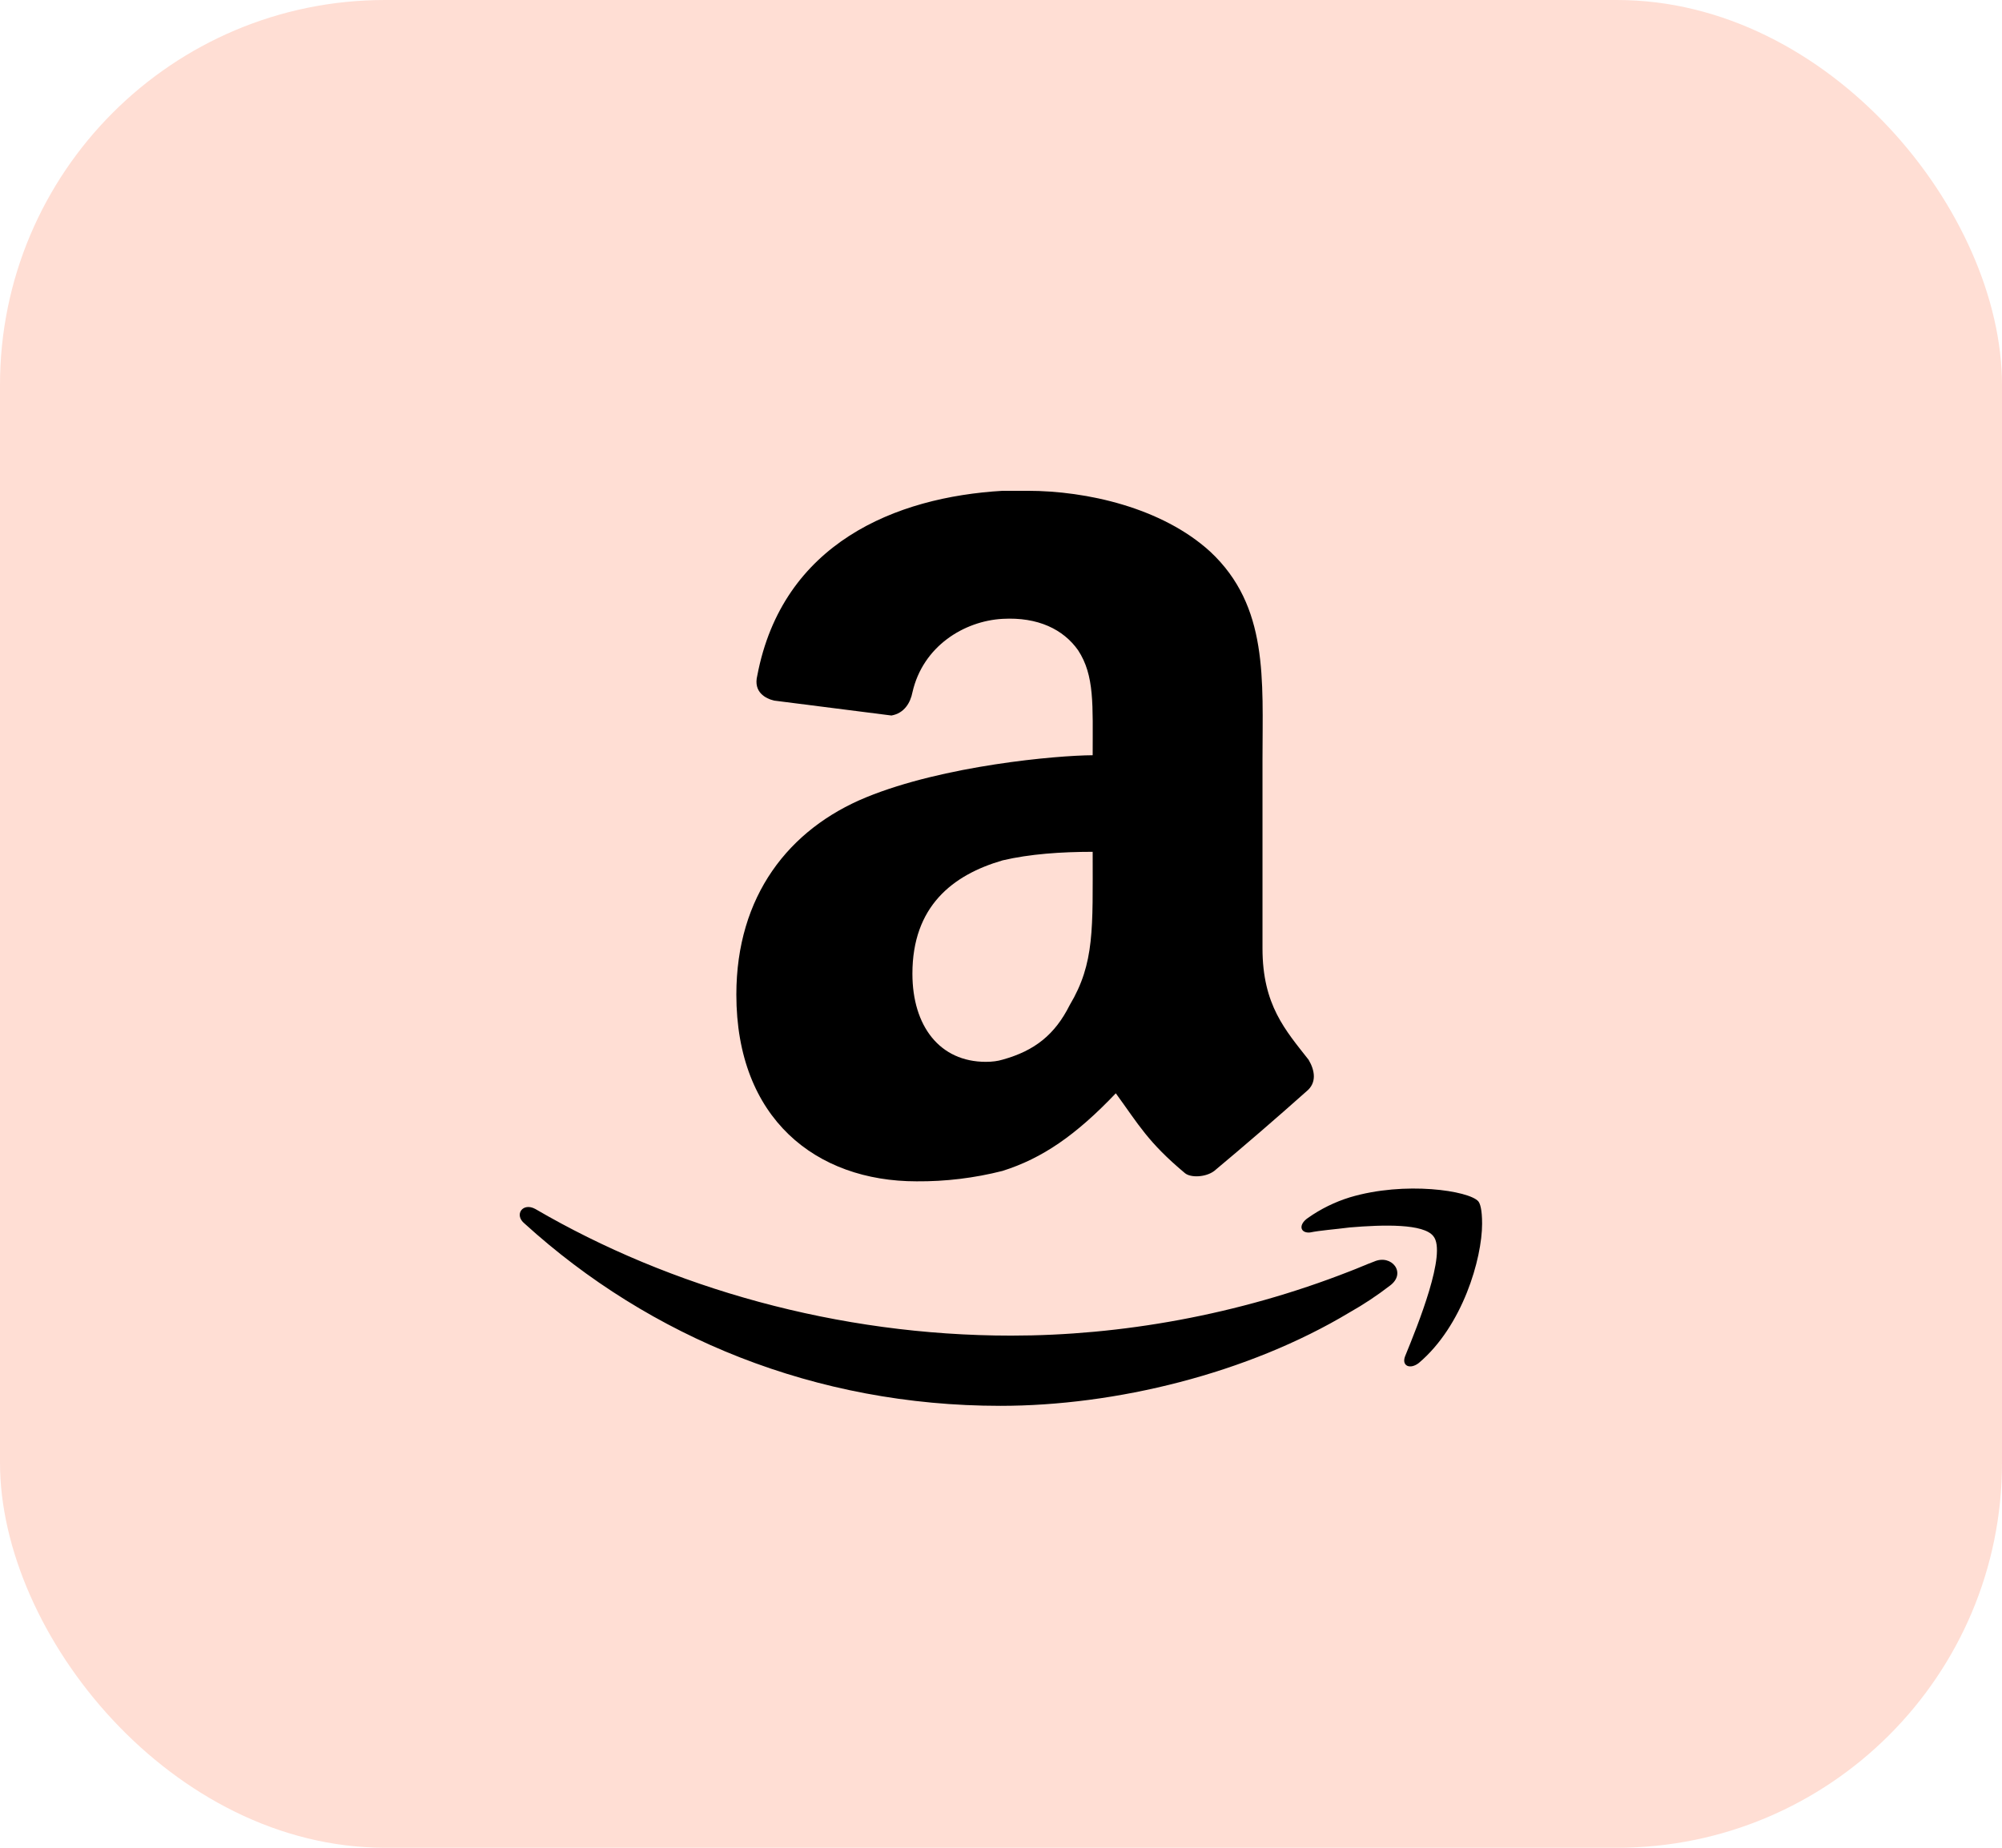 <svg width="52" height="48" viewBox="0 0 52 48" fill="none" xmlns="http://www.w3.org/2000/svg">
<rect width="52" height="48" rx="10" fill="#FFDED4"/>
<path d="M38.496 31.788C38.496 32.696 37.99 34.446 36.852 35.407C36.625 35.583 36.397 35.484 36.497 35.229C36.829 34.419 37.586 32.545 37.231 32.114C36.98 31.786 35.942 31.811 35.057 31.886C34.654 31.938 34.299 31.961 34.024 32.017C33.769 32.038 33.717 31.814 33.972 31.639C34.305 31.404 34.672 31.224 35.06 31.104C36.497 30.674 38.159 30.933 38.397 31.207C38.442 31.26 38.496 31.409 38.496 31.788ZM36.094 33.404C35.765 33.657 35.419 33.887 35.057 34.091C32.405 35.685 28.969 36.52 25.985 36.52C21.181 36.52 16.885 34.749 13.625 31.785C13.345 31.558 13.576 31.227 13.904 31.406C17.416 33.456 21.764 34.696 26.264 34.696C29.096 34.696 32.149 34.166 35.057 33.026C35.261 32.95 35.489 32.846 35.687 32.774C36.146 32.568 36.55 33.076 36.094 33.404ZM28.381 19.616C28.381 18.315 28.434 17.549 28.002 16.891C27.62 16.35 26.961 16.025 26.041 16.076C25.044 16.131 23.972 16.785 23.7 17.984C23.646 18.259 23.486 18.529 23.154 18.587L20.11 18.2C19.892 18.15 19.561 17.984 19.67 17.549C20.324 14.11 23.262 12.911 26.042 12.75H26.695C28.22 12.75 30.18 13.186 31.434 14.33C32.955 15.75 32.792 17.657 32.792 19.73V24.639C32.792 26.111 33.39 26.764 33.99 27.531C34.152 27.805 34.209 28.128 33.935 28.35C33.147 29.052 32.349 29.741 31.539 30.418C31.32 30.584 30.927 30.601 30.776 30.474C29.814 29.668 29.579 29.22 28.982 28.401C27.945 29.49 27.074 30.091 26.037 30.418C25.309 30.603 24.559 30.694 23.807 30.688C21.195 30.688 19.126 29.059 19.126 25.837C19.126 23.276 20.489 21.535 22.501 20.711C24.514 19.886 27.439 19.624 28.381 19.619M27.785 26.109C28.435 25.019 28.381 24.126 28.381 22.128C27.566 22.128 26.749 22.184 26.042 22.35C24.736 22.729 23.699 23.55 23.699 25.294C23.699 26.656 24.409 27.584 25.606 27.584C25.771 27.584 25.916 27.565 26.041 27.527C26.879 27.295 27.401 26.875 27.785 26.109Z" fill="black"/>
</svg>
